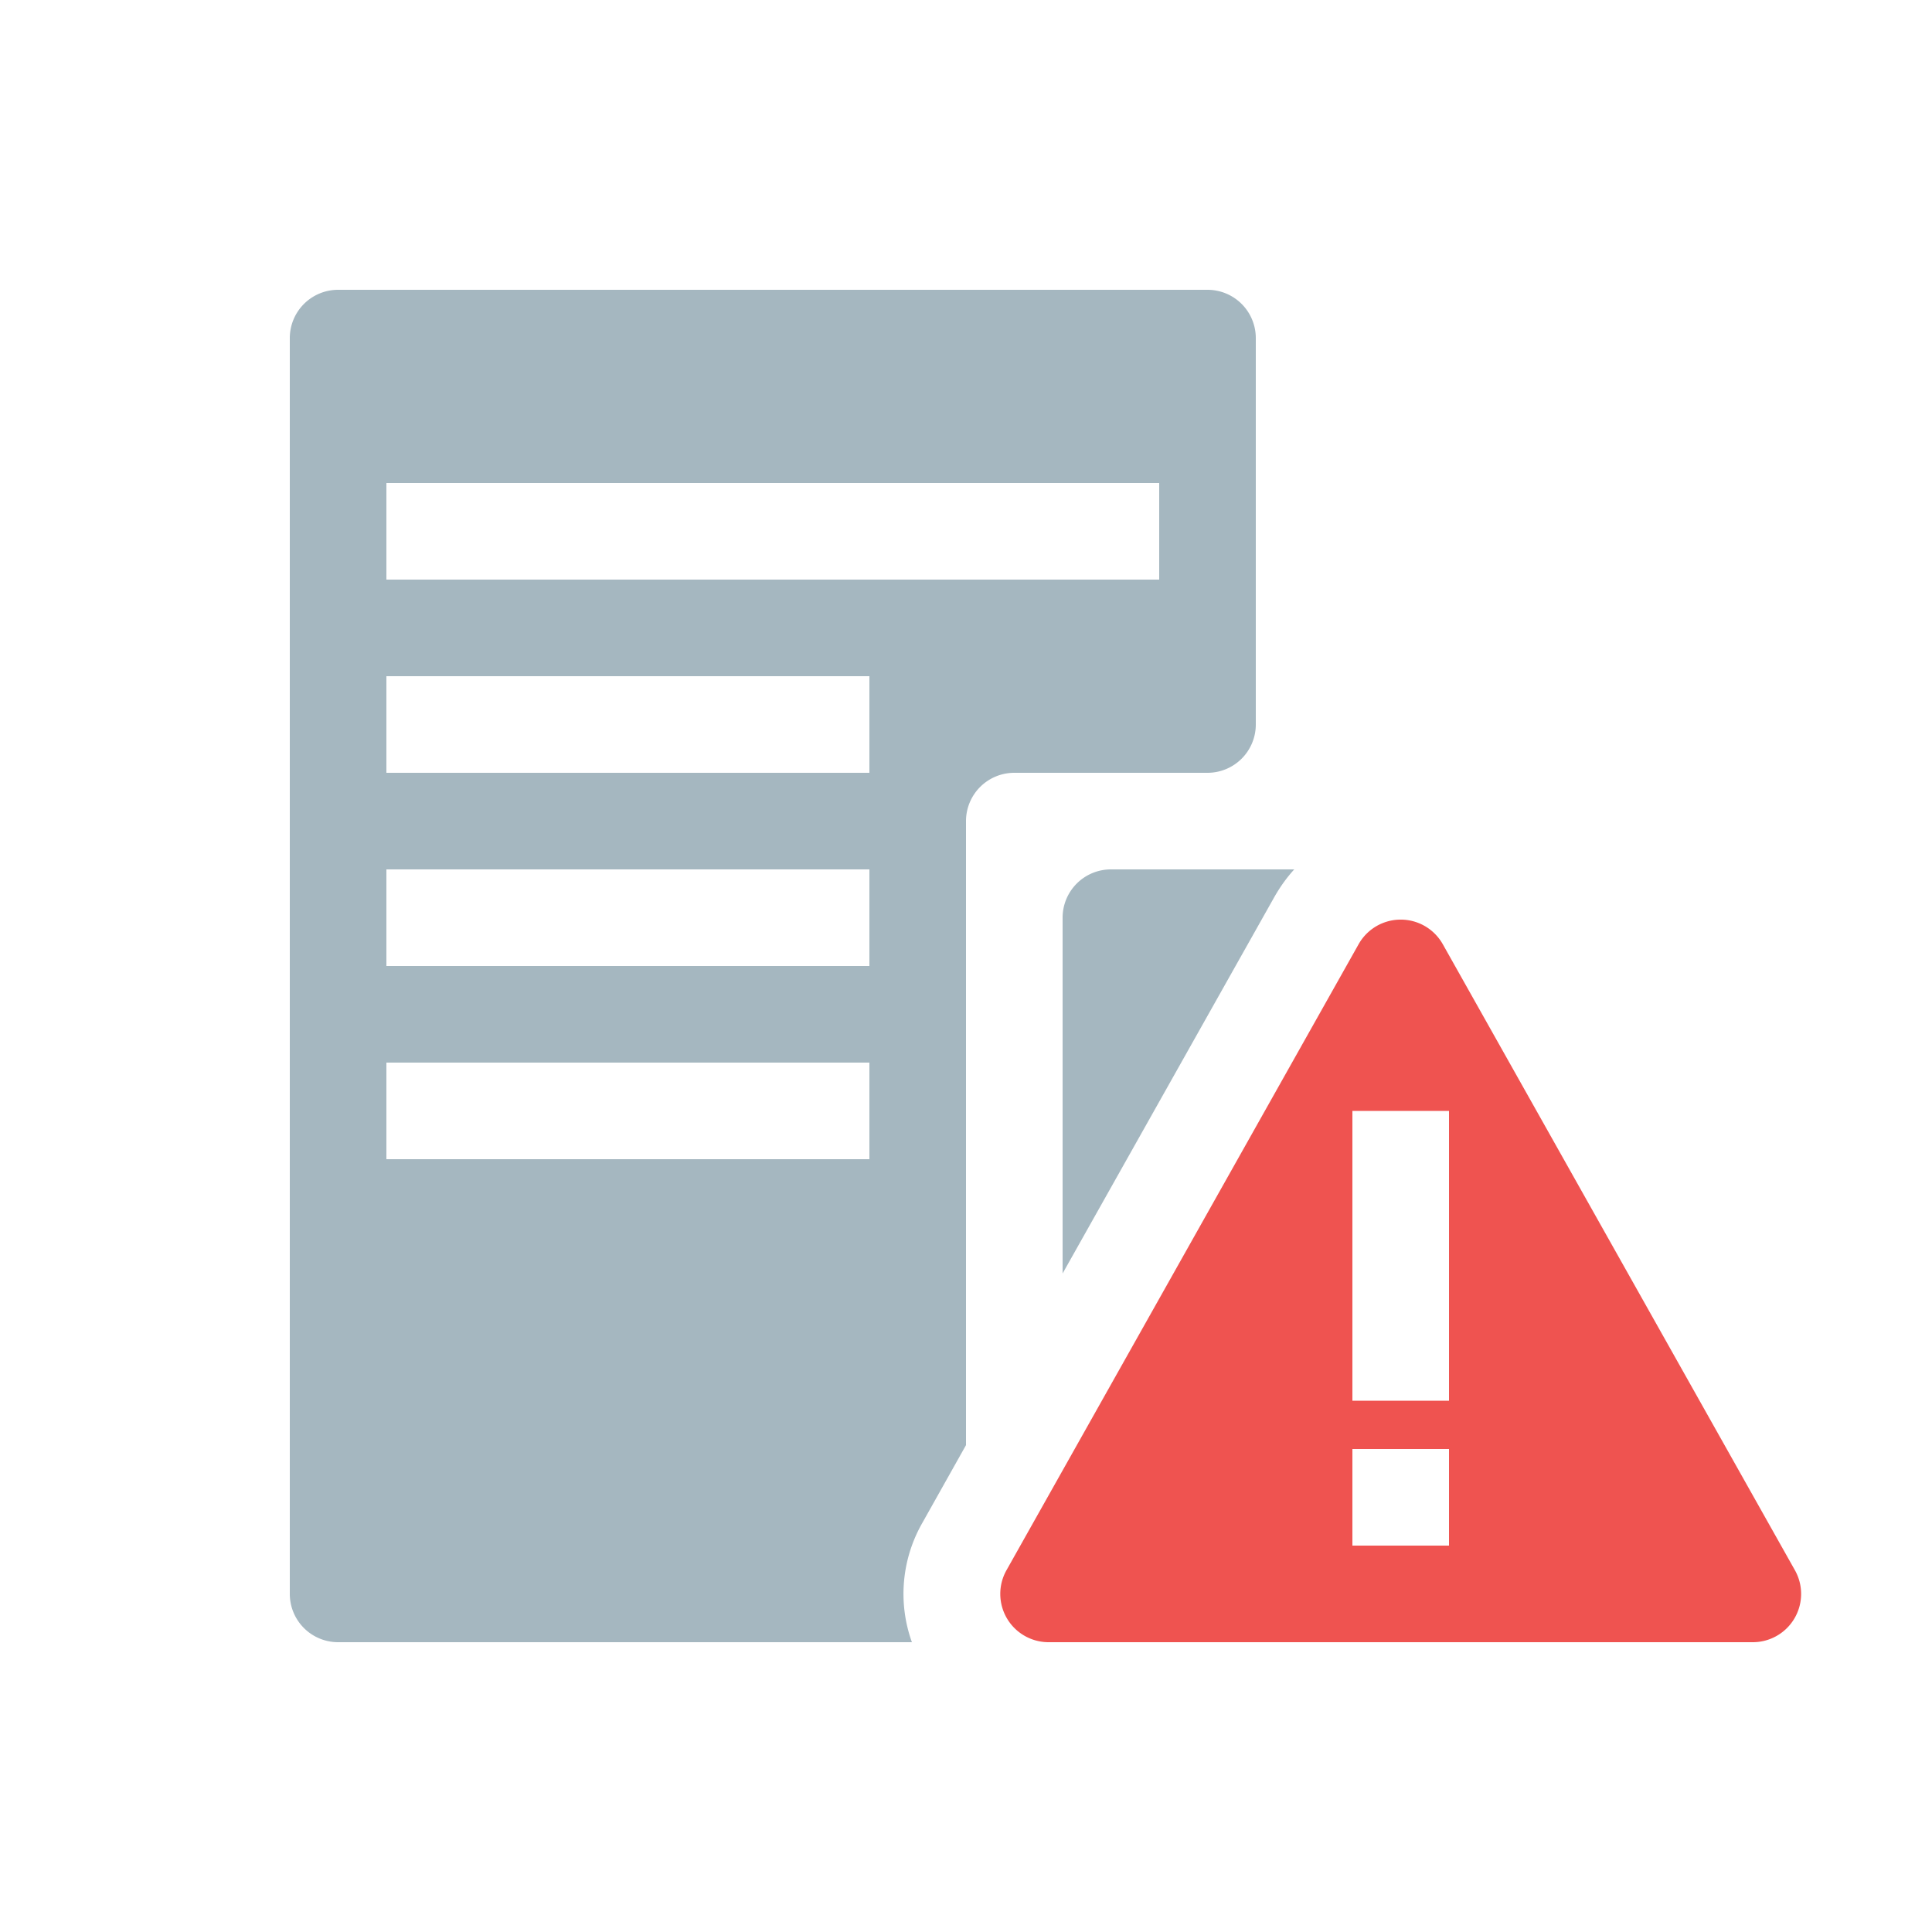 <svg xmlns="http://www.w3.org/2000/svg" width="20" height="20" fill="none" viewBox="0 0 20 20">
  <g class="20x20/Solid/organization_shutdown">
    <path fill="#EF5350" fill-rule="evenodd" d="M14.936 9.775a.5.5 0 0 0-.872 0l-3.645 6.48a.5.5 0 0 0 .436.745h7.29a.5.5 0 0 0 .436-.745l-3.645-6.48ZM14 11.5h1v3h-1v-3Zm0 3.5h1v1h-1v-1Z" class="Secondary" clip-rule="evenodd"/>
    <path fill="#A5B7C0" fill-rule="evenodd" d="M3 3.5a.5.5 0 0 1 .5-.5h9a.5.5 0 0 1 .5.5v4a.5.5 0 0 1-.5.5h-2a.5.5 0 0 0-.5.5v6.46l-.452.805A1.48 1.48 0 0 0 9.44 17H3.5a.5.5 0 0 1-.5-.5v-13Zm14 7.905V9.497v1.908ZM13.398 9H11.5a.5.5 0 0 0-.5.5v3.683l2.193-3.899c.06-.105.128-.2.205-.284ZM4 5h8v1H4V5Zm0 2h5v1H4V7Zm0 2h5v1H4V9Zm5 2H4v1h5v-1Z" class="Primary" clip-rule="evenodd"/>
  </g>
</svg>
